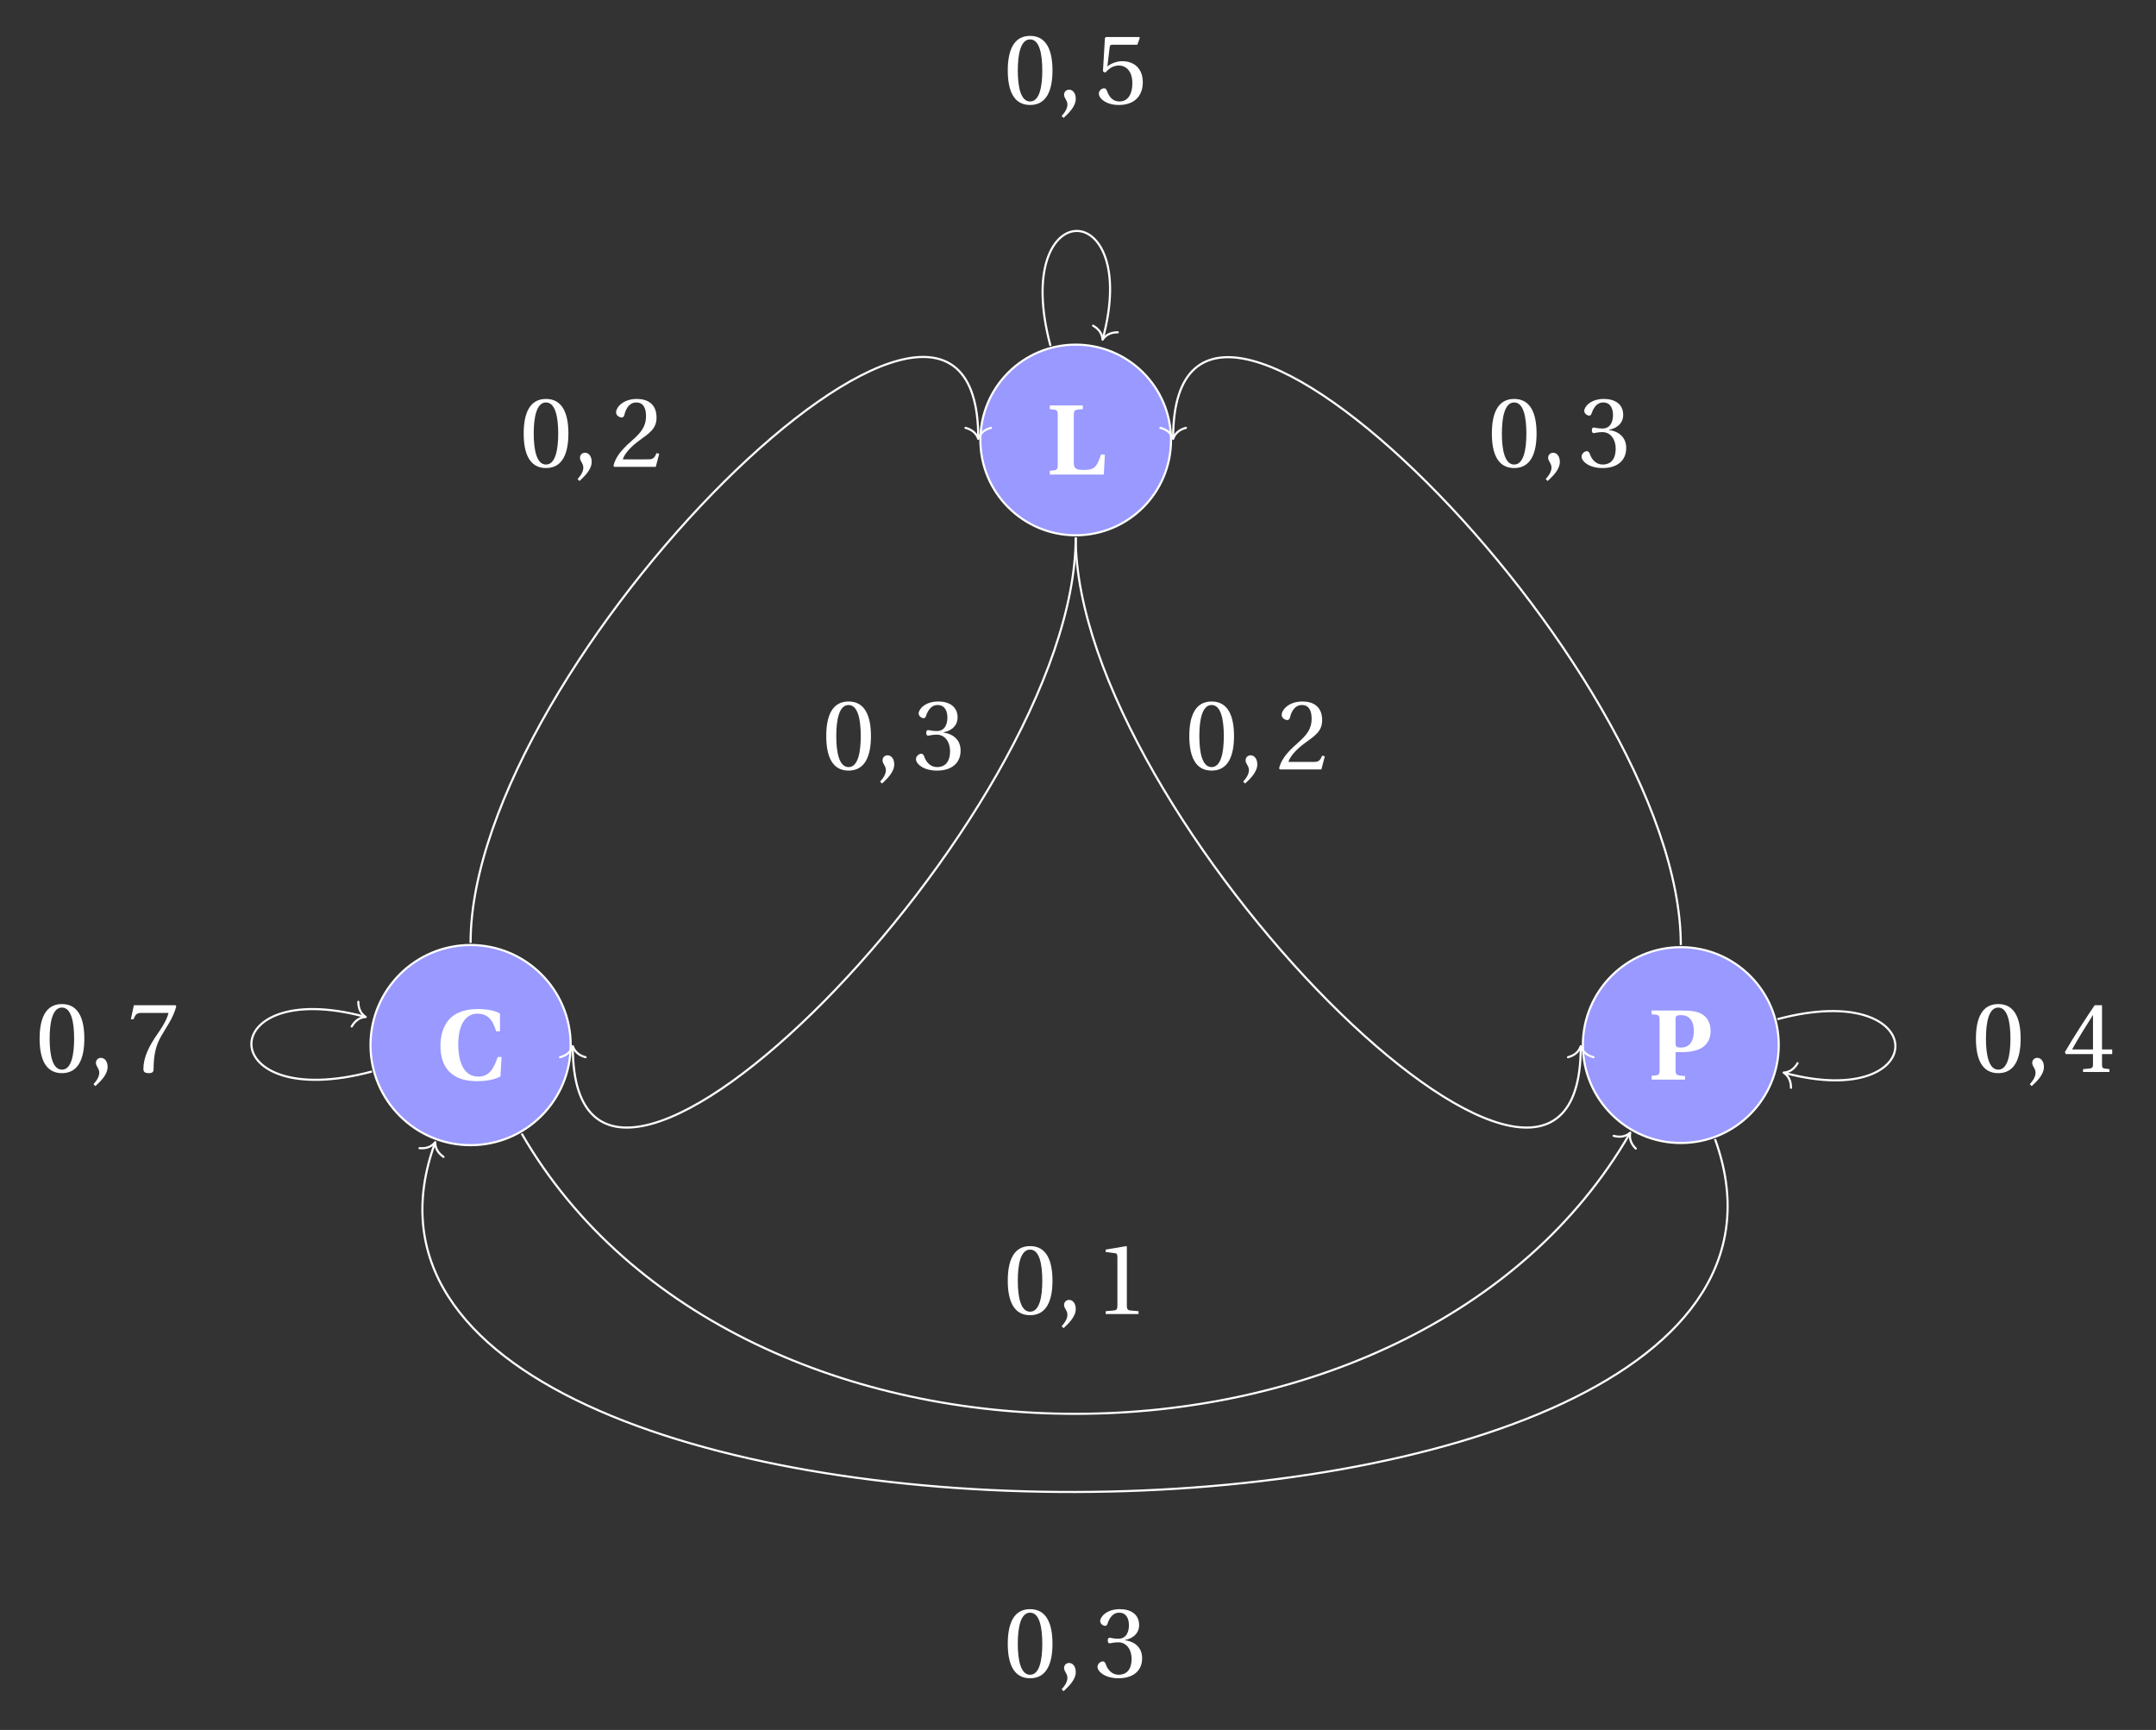 <svg xmlns="http://www.w3.org/2000/svg" xmlns:xlink="http://www.w3.org/1999/xlink" width="403.137px" height="323.467px" viewBox="0 0 403.137 323.467"><rect x="0" y="0" width="403.137" height="323.467" fill="#333333" stroke="none"/><defs><path id="a" d="M.719 0H10.812l.203-3.75h-.719C9.625-1.891 9.375-.859 7.25-.859c-1.562 0-2.047-.172-2.047-1.359v-8.891c0-.953.141-1.047 1.688-1.109v-.703H.719v.703c1.328.062 1.484.156 1.484 1.109v9.297c0 .953-.156 1.031-1.484 1.094Zm0 0"/><path id="b" d="M.891-6.344c0 4 2.047 6.625 6.844 6.625 1.312 0 3.25-.219 4.375-.891L12.328-4.25h-.719c-.719 2.047-1.516 3.672-3.625 3.672-3.312 0-3.766-3.953-3.766-6.062 0-1.375.25-5.703 3.625-5.703 2.391 0 3.031 1.953 3.469 3.297h.719V-12.375c-1.125-.688-3.094-.844-4.016-.844-2.656 0-4.422.734-5.516 1.969C1.375-9.984.891-8.203.891-6.344m0 0"/><path id="c" d="M.719 0h6.25v-.672C5.328-.781 5.203-.859 5.203-1.812v-3.328h1.094c1.75 0 3.141-.328 4-.938C11.234-6.75 11.75-7.75 11.75-9.141c0-1.469-.656-2.531-1.578-3.078-.906-.562-2.141-.703-3.656-.703H.719v.703c1.328.062 1.484.156 1.484 1.109v9.297c0 .953-.156 1.031-1.484 1.094Zm4.484-6.781V-11.375c0-.516.125-.688 1.078-.688 1.25 0 2.328.812 2.328 2.984C8.609-7.672 8.125-6 6.234-6 5.5-6 5.203-6.062 5.203-6.781m0 0"/><path id="d" d="M.781-6.234C.781-2.5 1.875.219 4.953.219c3.078 0 4.188-2.719 4.188-6.453 0-3.75-1.109-6.469-4.188-6.469-3.078 0-4.172 2.719-4.172 6.469m1.875 0c0-3.047.531-5.812 2.297-5.812 1.766 0 2.281 2.766 2.281 5.812 0 3.031-.516 5.797-2.281 5.797-1.766 0-2.297-2.766-2.297-5.797m0 0"/><path id="e" d="m.953 2.281.359.359c.938-.875 2.281-2.125 2.281-3.594 0-1-.531-1.688-1.25-1.688-.578 0-.938.453-.938.938 0 .672.625 1.031.625 1.828 0 .766-.484 1.5-1.078 2.156m0 0"/><path id="f" d="M.781-9.859h.484l.188-.391c.234-.516.5-.797 1.328-.797h5.047c-.172.672-.531 1.75-2.047 3.906C4.172-4.828 3.125-2.75 3.125-.531c0 .609.438.75 1.016.75.516 0 .891-.125.891-.719 0-2.859.5-4.594 1.406-6.172C7.625-8.766 8.625-9.938 9.281-12.281l-.156-.203H1.344Zm0 0"/><path id="g" d="M.5-.172.703 0h7.719l.641-2.469-.516-.094c-.391 1.016-.781 1.156-1.531 1.156H2.25c.297-.984 1.406-2.312 3.141-3.562C7.172-6.281 8.562-7.109 8.562-9.203c0-2.609-1.719-3.5-3.688-3.5-2.562 0-3.875 1.547-3.875 2.531 0 .625.703.938 1.031.938.328 0 .453-.203.531-.531.297-1.266 1.031-2.281 2.188-2.281 1.438 0 1.844 1.188 1.844 2.562 0 2.016-1.016 3.141-2.641 4.578C1.656-2.906.859-1.625.5-.172m0 0"/><path id="h" d="M2.031 0h6.141v-.531L6.594-.672c-.391-.047-.609-.188-.609-.922v-11l-.094-.109-3.859.656v.453l1.75.219c.312.047.438.188.438.719v9.062c0 .734-.188.875-.625.922l-1.562.141Zm0 0"/><path id="i" d="m.359-3.734.156.391h5.094v1.906c0 .641-.203.734-.656.781L3.75-.531V0h4.938v-.531l-.844-.109c-.438-.062-.547-.156-.547-.797v-1.906h1.906v-.875H7.297v-8.266h-1.375c-1.75 2.594-3.859 5.828-5.562 8.75m1.344-.484c1.125-2.016 2.469-4.188 3.906-6.453v6.453Zm0 0"/><path id="j" d="M.5-1.906c0 .797 1.281 2.125 3.938 2.125 2.703 0 4.406-1.375 4.406-3.75 0-2.516-2.141-3.25-3.172-3.344v-.078c1-.156 2.609-.922 2.609-2.766 0-2.062-1.609-2.984-3.609-2.984C2.203-12.703 1-11.266 1-10.469c0 .578.656.891.906.891.234 0 .375-.141.453-.375.422-1.281 1.125-2.094 2.172-2.094C6-12.047 6.375-10.75 6.375-9.703c0 1.109-.391 2.531-1.984 2.531-.891 0-1.406-.188-1.625-.188-.234 0-.344.188-.344.516 0 .328.109.531.344.531.219 0 .734-.188 1.625-.188C5.984-6.5 6.875-5.062 6.875-3.438c0 2.219-1.094 3-2.422 3-1.234 0-2.047-.906-2.406-1.969-.125-.359-.297-.531-.562-.531C1.156-2.938.5-2.578.5-1.906m0 0"/><path id="k" d="M.75-1.906c0 .859 1.312 2.125 3.734 2.125 3.094 0 4.484-1.875 4.484-4.234 0-2.625-1.641-3.953-3.859-3.953-1.031 0-2.172.453-2.766 1l.422-3.547c.062-.469.172-.531.531-.531h4.656l.453-1.281-.094-.156h-6.25l-.172.188-.375 6.234.453.234C2.75-6.719 3.5-7.156 4.516-7.156c1.188 0 2.5.875 2.5 3.344 0 1.922-.781 3.375-2.406 3.375-1.312 0-1.969-.938-2.344-2-.094-.281-.281-.469-.531-.469-.391 0-.984.375-.984 1m0 0"/></defs><path fill="#99F" stroke="#FFF" stroke-miterlimit="10" stroke-width=".398" d="M218.961 82.266c0-9.844-7.98-17.824-17.824-17.824-9.84 0-17.82 7.98-17.82 17.824s7.98 17.824 17.82 17.824c9.844 0 17.824-7.98 17.824-17.824Zm0 0"/><use xlink:href="#a" x="195.58" y="88.729" fill="#FFF"/><path fill="#99F" stroke="#FFF" stroke-miterlimit="10" stroke-width=".398" d="M106.707 195.41c0-10.336-8.379-18.711-18.715-18.711-10.332 0-18.711 8.375-18.711 18.711 0 10.336 8.379 18.715 18.711 18.715 10.336 0 18.715-8.379 18.715-18.715Zm0 0"/><use xlink:href="#b" x="81.463" y="201.883" fill="#FFF"/><path fill="#99F" stroke="#FFF" stroke-miterlimit="10" stroke-width=".398" d="M332.594 195.41c0-10.113-8.199-18.309-18.309-18.309-10.113 0-18.312 8.195-18.312 18.309 0 10.113 8.199 18.309 18.312 18.309 10.109 0 18.309-8.195 18.309-18.309Zm0 0"/><use xlink:href="#c" x="308.107" y="201.873" fill="#FFF"/><g fill="#FFF"><use xlink:href="#d" x="6.627" y="200.441"/><use xlink:href="#e" x="16.528" y="200.441"/></g><use xlink:href="#f" x="23.686" y="200.441" fill="#FFF"/><g fill="#FFF"><use xlink:href="#d" x="97.141" y="87.297"/><use xlink:href="#e" x="107.043" y="87.297"/></g><use xlink:href="#g" x="114.2" y="87.297" fill="#FFF"/><g fill="#FFF"><use xlink:href="#d" x="187.656" y="245.699"/><use xlink:href="#e" x="197.558" y="245.699"/></g><use xlink:href="#h" x="204.716" y="245.699" fill="#FFF"/><g fill="#FFF"><use xlink:href="#d" x="368.686" y="200.441"/><use xlink:href="#e" x="378.587" y="200.441"/></g><use xlink:href="#i" x="385.745" y="200.441" fill="#FFF"/><g fill="#FFF"><use xlink:href="#d" x="278.172" y="87.297"/><use xlink:href="#e" x="288.073" y="87.297"/></g><use xlink:href="#j" x="295.231" y="87.297" fill="#FFF"/><g fill="#FFF"><use xlink:href="#d" x="187.656" y="313.584"/><use xlink:href="#e" x="197.558" y="313.584"/></g><use xlink:href="#j" x="204.716" y="313.584" fill="#FFF"/><g fill="#FFF"><use xlink:href="#d" x="187.656" y="19.411"/><use xlink:href="#e" x="197.558" y="19.411"/></g><use xlink:href="#k" x="204.716" y="19.411" fill="#FFF"/><g fill="#FFF"><use xlink:href="#d" x="153.713" y="143.869"/><use xlink:href="#e" x="163.615" y="143.869"/></g><use xlink:href="#j" x="170.772" y="143.869" fill="#FFF"/><g fill="#FFF"><use xlink:href="#d" x="221.6" y="143.869"/><use xlink:href="#e" x="231.501" y="143.869"/></g><use xlink:href="#g" x="238.659" y="143.869" fill="#FFF"/><path fill="none" stroke="#FFF" stroke-miterlimit="10" stroke-width=".398" d="M201.137 100.484c0 52.273 94.438 147.199 94.438 95.324"/><path fill="none" stroke="#FFF" stroke-linecap="round" stroke-linejoin="round" stroke-miterlimit="10" stroke-width=".398" d="M293.191 197.676c1.43-.375 2.105-1.219 2.383-2.066.281.848.957 1.691 2.387 2.066"/><path fill="none" stroke="#FFF" stroke-miterlimit="10" stroke-width=".398" d="M201.137 100.484c0 52.273-94.031 147.199-94.031 95.324"/><path fill="none" stroke="#FFF" stroke-linecap="round" stroke-linejoin="round" stroke-miterlimit="10" stroke-width=".398" d="M104.719 197.676c1.43-.375 2.105-1.219 2.387-2.066.277.848.953 1.691 2.383 2.066"/><path fill="none" stroke="#FFF" stroke-miterlimit="10" stroke-width=".398" d="M87.992 176.301c0-52.273 94.926-146.309 94.926-94.434"/><path fill="none" stroke="#FFF" stroke-linecap="round" stroke-linejoin="round" stroke-miterlimit="10" stroke-width=".398" d="M185.305 80c-1.434.375-2.109 1.219-2.387 2.066-.277-.848-.953-1.691-2.387-2.066"/><path fill="none" stroke="#FFF" stroke-miterlimit="10" stroke-width=".398" d="M97.547 211.961c40.438 70.039 166.945 69.688 207.184-.004"/><path fill="none" stroke="#FFF" stroke-linecap="round" stroke-linejoin="round" stroke-miterlimit="10" stroke-width=".398" d="M301.73 212.383c1.43.387 2.434-.004 3.102-.598-.184.871-.02 1.938 1.031 2.98"/><path fill="none" stroke="#FFF" stroke-miterlimit="10" stroke-width=".398" d="M320.68 212.988c31.91 87.664-271.129 88.043-239.359.754"/><path fill="none" stroke="#FFF" stroke-linecap="round" stroke-linejoin="round" stroke-miterlimit="10" stroke-width=".398" d="M78.441 214.684c1.473.133 2.395-.426 2.949-1.129-.031.895.316 1.914 1.535 2.758"/><path fill="none" stroke="#FFF" stroke-miterlimit="10" stroke-width=".398" d="M314.285 176.703c0-52.273-94.926-146.711-94.926-94.836"/><path fill="none" stroke="#FFF" stroke-linecap="round" stroke-linejoin="round" stroke-miterlimit="10" stroke-width=".398" d="M221.746 80c-1.434.375-2.109 1.219-2.387 2.066-.277-.848-.953-1.691-2.387-2.066"/><path fill="none" stroke="#FFF" stroke-miterlimit="10" stroke-width=".398" d="M196.422 64.668c-7.613-28.418 17.047-28.418 9.793-1.348"/><path fill="none" stroke="#FFF" stroke-linecap="round" stroke-linejoin="round" stroke-miterlimit="10" stroke-width=".398" d="M209.004 62.133c-1.48-.004-2.352.633-2.84 1.383-.051-.895-.484-1.883-1.77-2.617"/><path fill="none" stroke="#FFF" stroke-miterlimit="10" stroke-width=".398" d="M69.535 200.355c-29.809 7.988-29.809-17.879-1.344-10.25"/><path fill="none" stroke="#FFF" stroke-linecap="round" stroke-linejoin="round" stroke-miterlimit="10" stroke-width=".398" d="M67 187.316c-.004 1.48.633 2.352 1.383 2.84-.891.051-1.879.484-2.617 1.77"/><path fill="none" stroke="#FFF" stroke-miterlimit="10" stroke-width=".398" d="M332.352 190.57c29.18-7.82 29.18 17.5 1.348 10.043"/><path fill="none" stroke="#FFF" stroke-linecap="round" stroke-linejoin="round" stroke-miterlimit="10" stroke-width=".398" d="M334.887 203.398c.004-1.48-.633-2.352-1.383-2.84.895-.047 1.883-.484 2.617-1.77"/></svg>